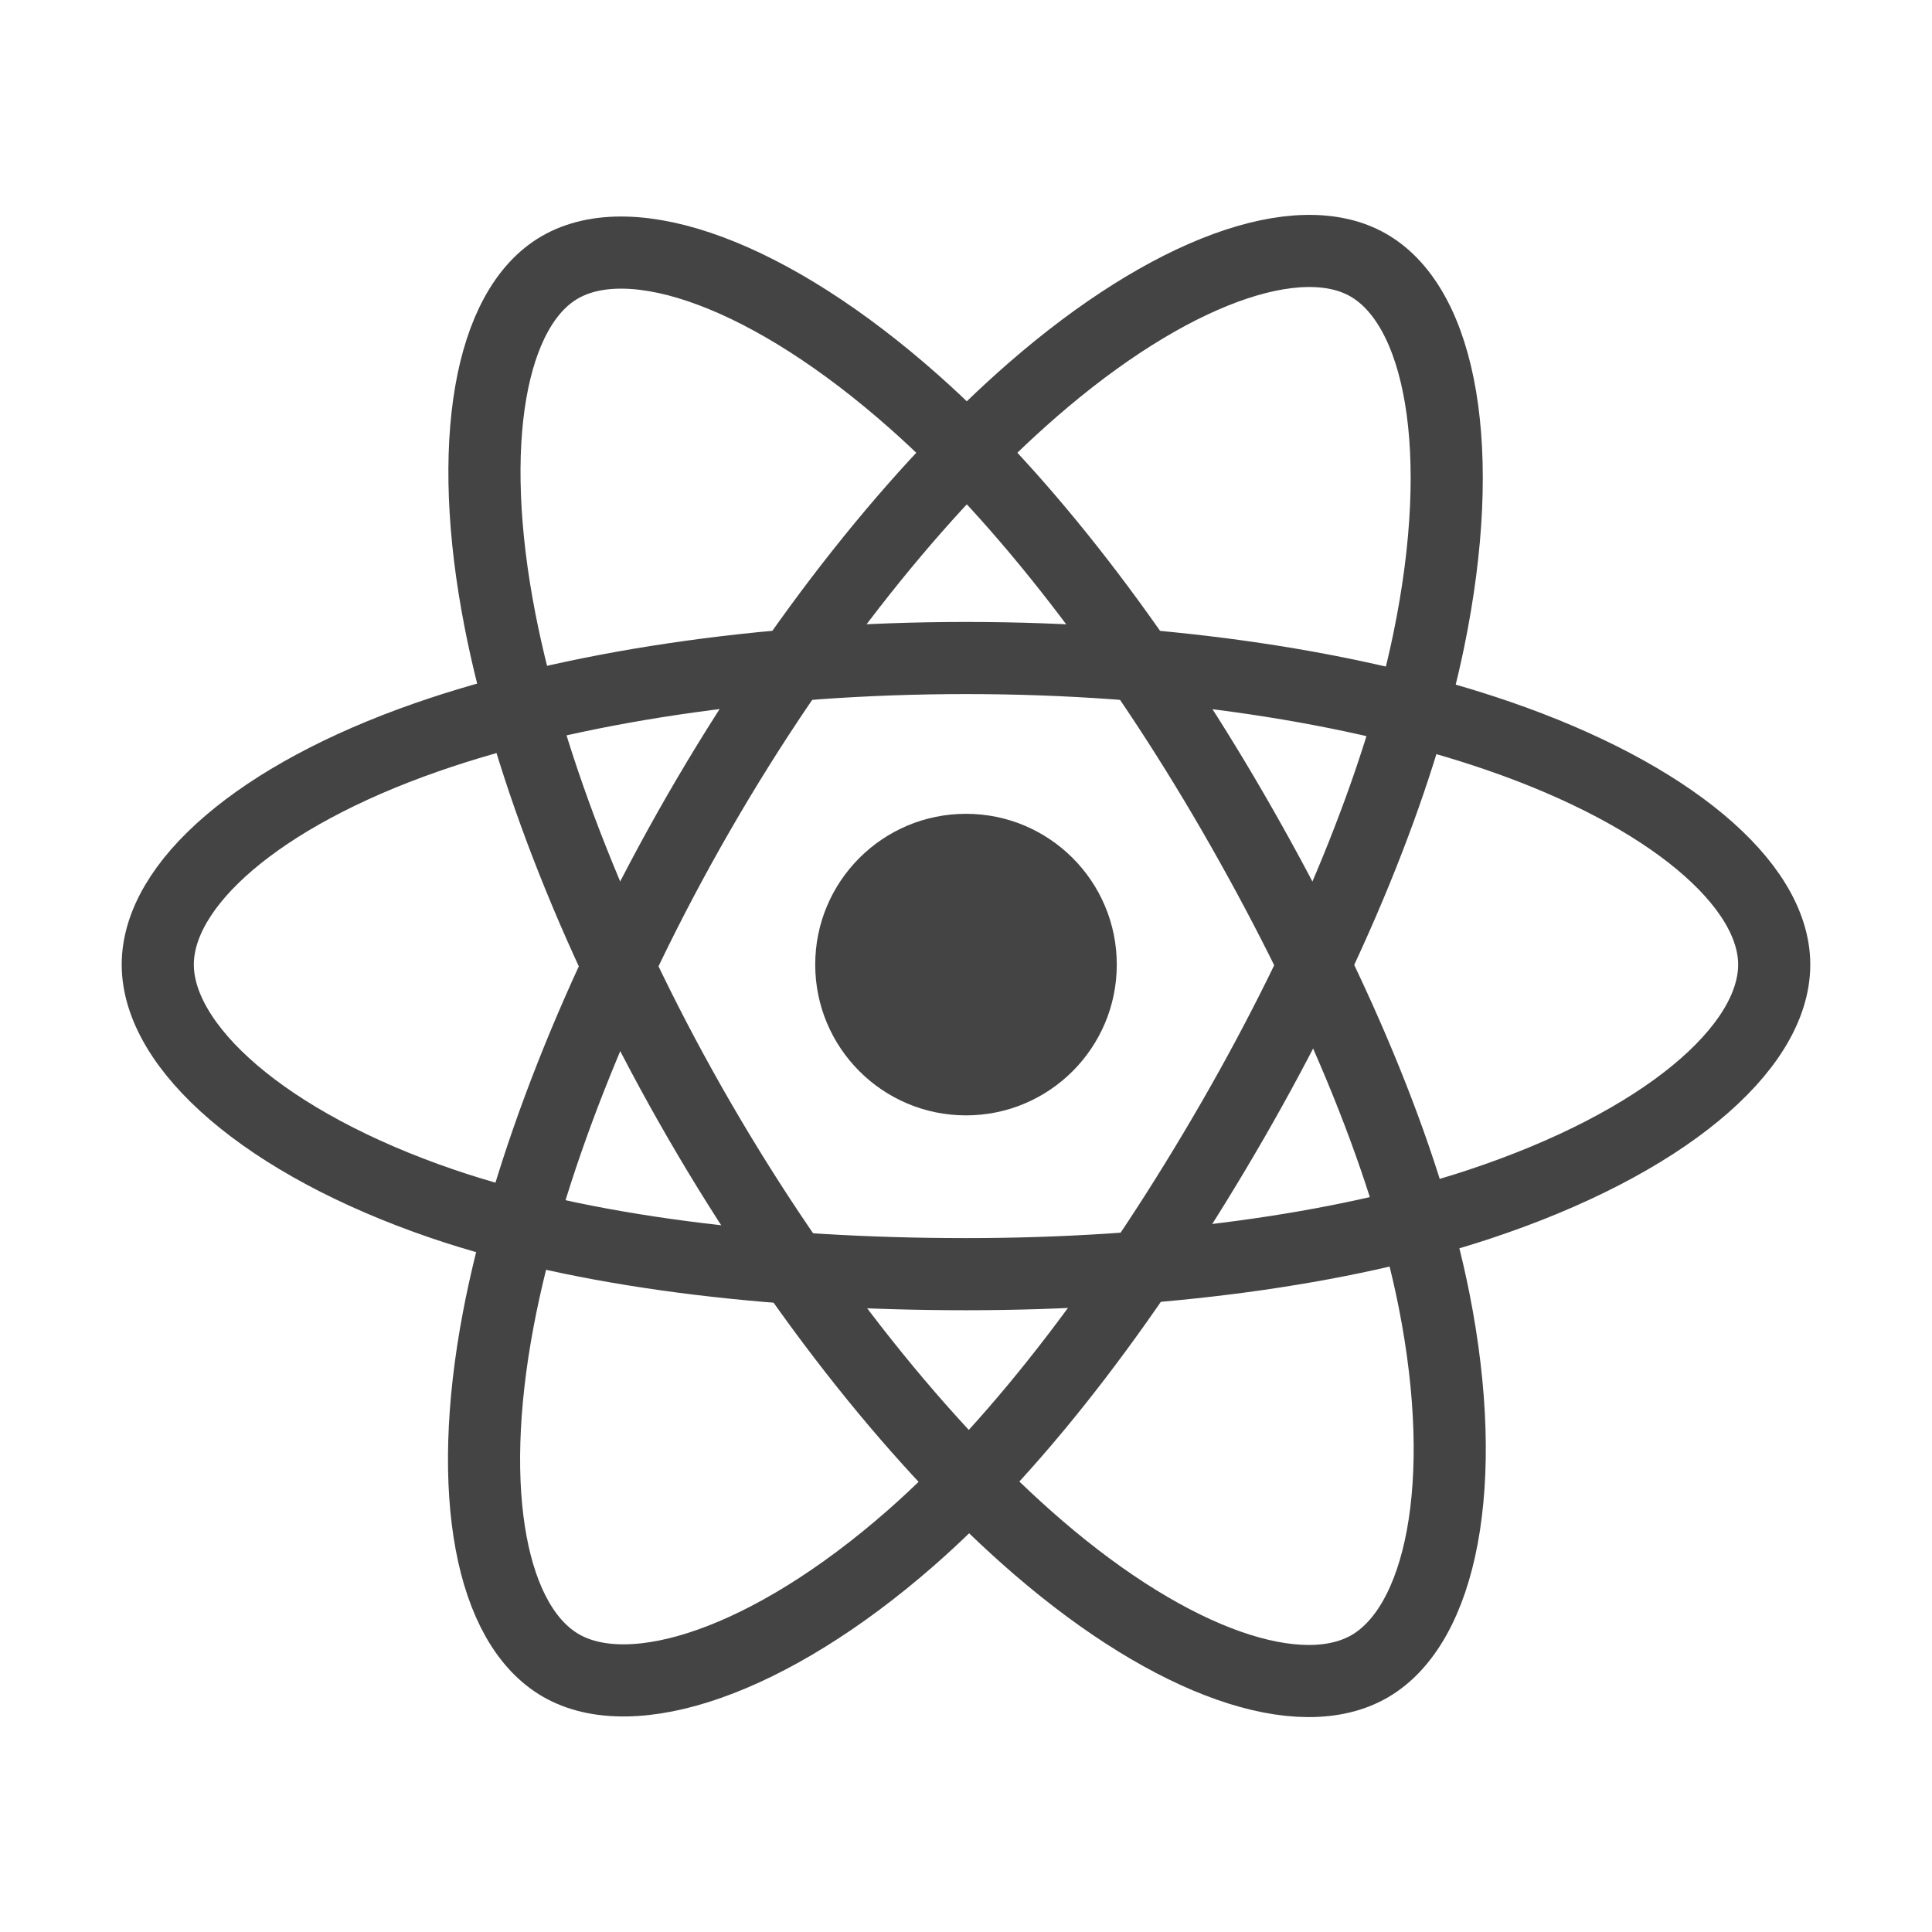 <?xml version="1.0" encoding="utf-8"?>
<!-- Generator: Adobe Illustrator 16.0.0, SVG Export Plug-In . SVG Version: 6.00 Build 0)  -->
<!DOCTYPE svg PUBLIC "-//W3C//DTD SVG 1.1//EN" "http://www.w3.org/Graphics/SVG/1.1/DTD/svg11.dtd">
<svg version="1.1" id="Layer_2" xmlns="http://www.w3.org/2000/svg" xmlns:xlink="http://www.w3.org/1999/xlink" x="0px" y="0px"
	 width="200px" height="200px" viewBox="250.5 325.5 200 200" enable-background="new 250.5 325.5 200 200" xml:space="preserve">
<circle fill="#444444" cx="350.5" cy="425.354" r="15.609"/>
<path fill="none" stroke="#444444" stroke-width="7.467" stroke-miterlimit="10" d="M350.5,393.617
	c20.957,0,40.426,3.007,55.105,8.061c17.686,6.088,28.561,15.318,28.561,23.676c0,8.709-11.525,18.514-30.518,24.808
	c-14.36,4.757-33.255,7.24-53.148,7.24c-20.396,0-39.711-2.331-54.229-7.294c-18.372-6.279-29.438-16.211-29.438-24.754
	c0-8.29,10.383-17.448,27.82-23.527C309.388,396.689,329.338,393.617,350.5,393.617z"/>
<path fill="none" stroke="#444444" stroke-width="7.467" stroke-miterlimit="10" d="M322.872,409.576
	c10.47-18.154,22.802-33.517,34.513-43.709c14.11-12.279,27.537-17.089,34.777-12.913c7.544,4.35,10.28,19.232,6.244,38.828
	c-3.053,14.816-10.341,32.425-20.279,49.659c-10.189,17.67-21.858,33.235-33.409,43.334c-14.618,12.776-28.75,17.401-36.151,13.134
	c-7.18-4.142-9.926-17.711-6.481-35.854C304.995,446.725,312.3,427.909,322.872,409.576z"/>
<path fill="none" stroke="#444444" stroke-width="7.467" stroke-miterlimit="10" d="M322.898,441.487
	c-10.499-18.137-17.65-36.492-20.632-51.729c-3.592-18.357-1.053-32.394,6.181-36.579c7.537-4.364,21.797,0.697,36.758,13.982
	c11.312,10.043,22.928,25.151,32.896,42.368c10.218,17.652,17.878,35.536,20.856,50.587c3.771,19.046,0.719,33.598-6.675,37.878
	c-7.174,4.153-20.301-0.243-34.3-12.29C346.155,475.528,333.502,459.802,322.898,441.487z"/>
</svg>
